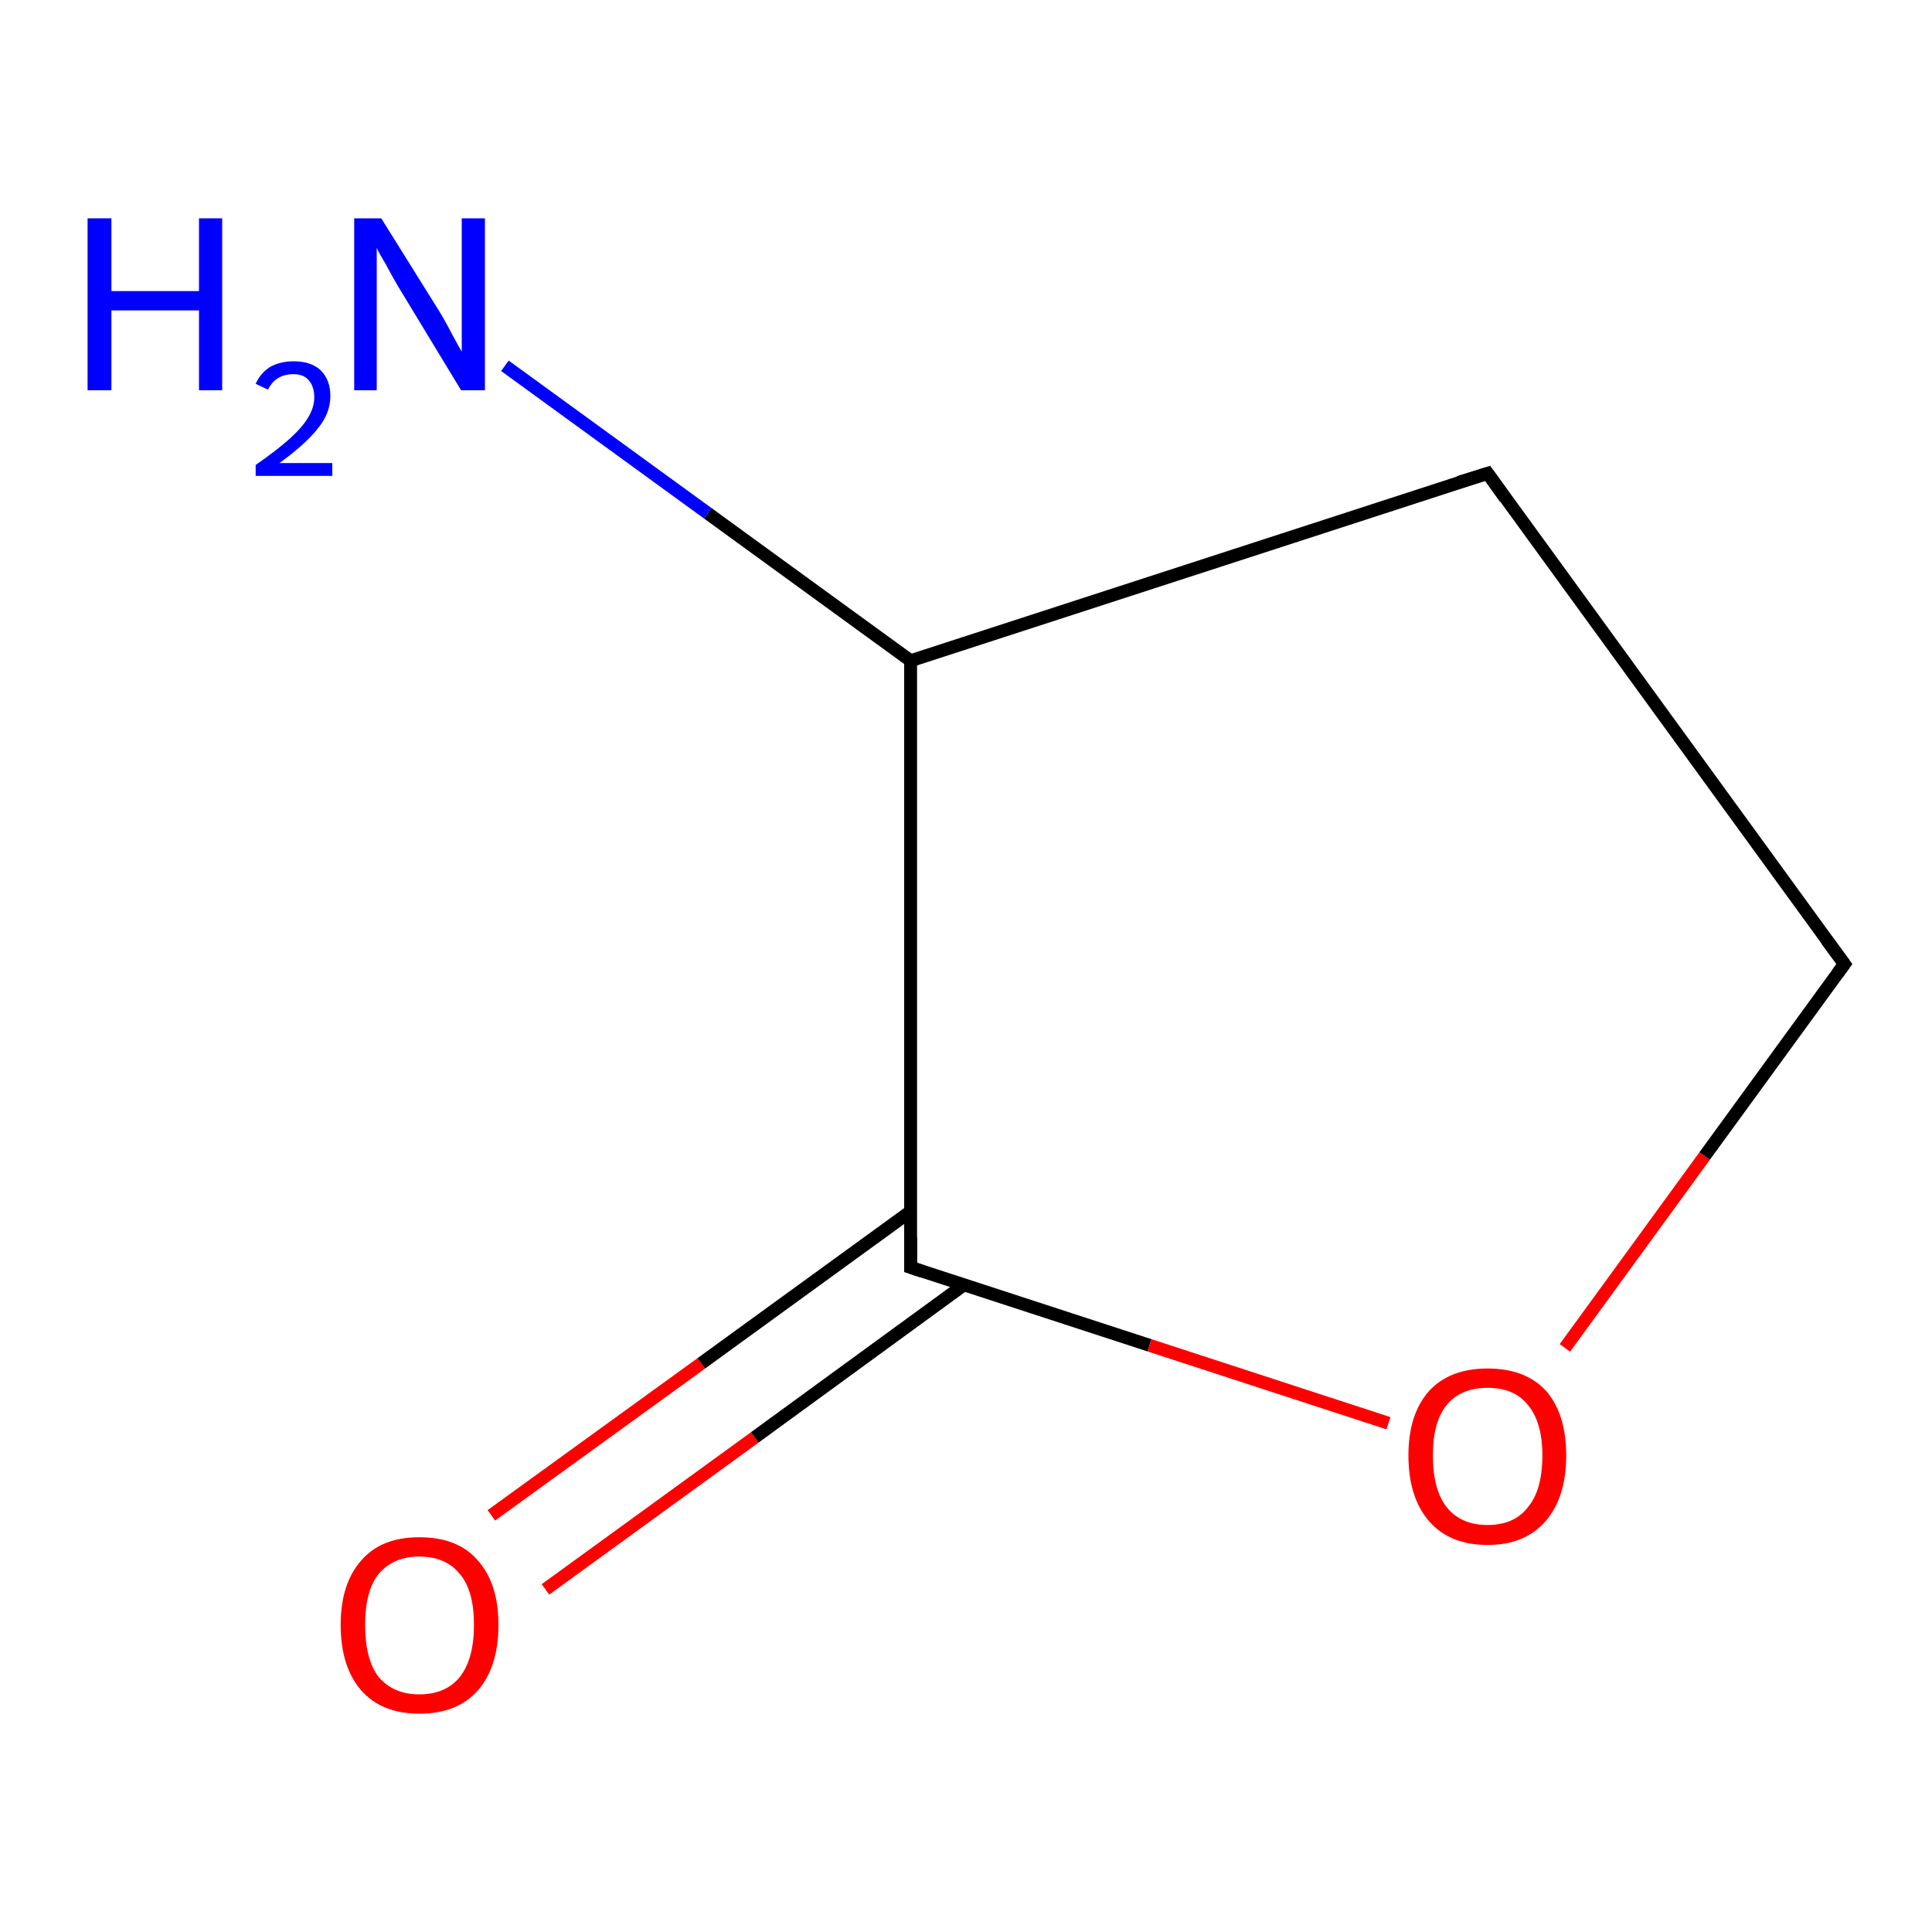 <?xml version='1.0' encoding='iso-8859-1'?>
<svg version='1.1' baseProfile='full'
              xmlns='http://www.w3.org/2000/svg'
                      xmlns:rdkit='http://www.rdkit.org/xml'
                      xmlns:xlink='http://www.w3.org/1999/xlink'
                  xml:space='preserve'
width='300px' height='300px' viewBox='0 0 300 300'>
<!-- END OF HEADER -->
<rect style='opacity:1.0;fill:#FFFFFF;stroke:none' width='300.0' height='300.0' x='0.0' y='0.0'> </rect>
<path class='bond-0 atom-0 atom-1' d='M 76.3,235.3 L 108.9,211.7' style='fill:none;fill-rule:evenodd;stroke:#FF0000;stroke-width:2.0px;stroke-linecap:butt;stroke-linejoin:miter;stroke-opacity:1' />
<path class='bond-0 atom-0 atom-1' d='M 108.9,211.7 L 141.4,188.1' style='fill:none;fill-rule:evenodd;stroke:#000000;stroke-width:2.0px;stroke-linecap:butt;stroke-linejoin:miter;stroke-opacity:1' />
<path class='bond-0 atom-0 atom-1' d='M 84.7,246.8 L 117.2,223.2' style='fill:none;fill-rule:evenodd;stroke:#FF0000;stroke-width:2.0px;stroke-linecap:butt;stroke-linejoin:miter;stroke-opacity:1' />
<path class='bond-0 atom-0 atom-1' d='M 117.2,223.2 L 149.7,199.5' style='fill:none;fill-rule:evenodd;stroke:#000000;stroke-width:2.0px;stroke-linecap:butt;stroke-linejoin:miter;stroke-opacity:1' />
<path class='bond-1 atom-1 atom-2' d='M 141.4,196.8 L 178.5,208.9' style='fill:none;fill-rule:evenodd;stroke:#000000;stroke-width:2.0px;stroke-linecap:butt;stroke-linejoin:miter;stroke-opacity:1' />
<path class='bond-1 atom-1 atom-2' d='M 178.5,208.9 L 215.6,221.0' style='fill:none;fill-rule:evenodd;stroke:#FF0000;stroke-width:2.0px;stroke-linecap:butt;stroke-linejoin:miter;stroke-opacity:1' />
<path class='bond-2 atom-2 atom-3' d='M 243.0,209.3 L 264.7,179.5' style='fill:none;fill-rule:evenodd;stroke:#FF0000;stroke-width:2.0px;stroke-linecap:butt;stroke-linejoin:miter;stroke-opacity:1' />
<path class='bond-2 atom-2 atom-3' d='M 264.7,179.5 L 286.4,149.7' style='fill:none;fill-rule:evenodd;stroke:#000000;stroke-width:2.0px;stroke-linecap:butt;stroke-linejoin:miter;stroke-opacity:1' />
<path class='bond-3 atom-3 atom-4' d='M 286.4,149.7 L 231.0,73.5' style='fill:none;fill-rule:evenodd;stroke:#000000;stroke-width:2.0px;stroke-linecap:butt;stroke-linejoin:miter;stroke-opacity:1' />
<path class='bond-4 atom-4 atom-5' d='M 231.0,73.5 L 141.4,102.6' style='fill:none;fill-rule:evenodd;stroke:#000000;stroke-width:2.0px;stroke-linecap:butt;stroke-linejoin:miter;stroke-opacity:1' />
<path class='bond-5 atom-5 atom-6' d='M 141.4,102.6 L 109.9,79.7' style='fill:none;fill-rule:evenodd;stroke:#000000;stroke-width:2.0px;stroke-linecap:butt;stroke-linejoin:miter;stroke-opacity:1' />
<path class='bond-5 atom-5 atom-6' d='M 109.9,79.7 L 78.4,56.8' style='fill:none;fill-rule:evenodd;stroke:#0000FF;stroke-width:2.0px;stroke-linecap:butt;stroke-linejoin:miter;stroke-opacity:1' />
<path class='bond-6 atom-5 atom-1' d='M 141.4,102.6 L 141.4,196.8' style='fill:none;fill-rule:evenodd;stroke:#000000;stroke-width:2.0px;stroke-linecap:butt;stroke-linejoin:miter;stroke-opacity:1' />
<path d='M 143.2,197.4 L 141.4,196.8 L 141.4,192.1' style='fill:none;stroke:#000000;stroke-width:2.0px;stroke-linecap:butt;stroke-linejoin:miter;stroke-opacity:1;' />
<path d='M 285.3,151.2 L 286.4,149.7 L 283.6,145.9' style='fill:none;stroke:#000000;stroke-width:2.0px;stroke-linecap:butt;stroke-linejoin:miter;stroke-opacity:1;' />
<path d='M 233.7,77.3 L 231.0,73.5 L 226.5,74.9' style='fill:none;stroke:#000000;stroke-width:2.0px;stroke-linecap:butt;stroke-linejoin:miter;stroke-opacity:1;' />
<path class='atom-0' d='M 52.9 252.3
Q 52.9 245.9, 56.1 242.3
Q 59.2 238.7, 65.1 238.7
Q 71.1 238.7, 74.2 242.3
Q 77.4 245.9, 77.4 252.3
Q 77.4 258.8, 74.2 262.5
Q 71.0 266.1, 65.1 266.1
Q 59.3 266.1, 56.1 262.5
Q 52.9 258.8, 52.9 252.3
M 65.1 263.1
Q 69.2 263.1, 71.4 260.4
Q 73.6 257.6, 73.6 252.3
Q 73.6 247.0, 71.4 244.4
Q 69.2 241.7, 65.1 241.7
Q 61.1 241.7, 58.8 244.4
Q 56.7 247.0, 56.7 252.3
Q 56.7 257.7, 58.8 260.4
Q 61.1 263.1, 65.1 263.1
' fill='#FF0000'/>
<path class='atom-2' d='M 218.7 226.0
Q 218.7 219.6, 221.9 216.0
Q 225.1 212.5, 231.0 212.5
Q 236.9 212.5, 240.1 216.0
Q 243.2 219.6, 243.2 226.0
Q 243.2 232.5, 240.0 236.2
Q 236.8 239.9, 231.0 239.9
Q 225.1 239.9, 221.9 236.2
Q 218.7 232.5, 218.7 226.0
M 231.0 236.8
Q 235.1 236.8, 237.2 234.1
Q 239.5 231.4, 239.5 226.0
Q 239.5 220.8, 237.2 218.1
Q 235.1 215.5, 231.0 215.5
Q 226.9 215.5, 224.7 218.1
Q 222.5 220.7, 222.5 226.0
Q 222.5 231.4, 224.7 234.1
Q 226.9 236.8, 231.0 236.8
' fill='#FF0000'/>
<path class='atom-6' d='M 13.6 33.9
L 17.3 33.9
L 17.3 45.2
L 30.9 45.2
L 30.9 33.9
L 34.5 33.9
L 34.5 60.6
L 30.9 60.6
L 30.9 48.2
L 17.3 48.2
L 17.3 60.6
L 13.6 60.6
L 13.6 33.9
' fill='#0000FF'/>
<path class='atom-6' d='M 39.7 59.6
Q 40.4 58.0, 41.9 57.0
Q 43.5 56.1, 45.6 56.1
Q 48.3 56.1, 49.8 57.5
Q 51.3 59.0, 51.3 61.5
Q 51.3 64.2, 49.3 66.6
Q 47.4 69.0, 43.4 71.9
L 51.6 71.9
L 51.6 73.9
L 39.7 73.9
L 39.7 72.2
Q 43.0 69.9, 44.9 68.2
Q 46.9 66.4, 47.8 64.9
Q 48.8 63.3, 48.8 61.7
Q 48.8 60.0, 47.9 59.0
Q 47.1 58.1, 45.6 58.1
Q 44.2 58.1, 43.2 58.7
Q 42.3 59.2, 41.6 60.5
L 39.7 59.6
' fill='#0000FF'/>
<path class='atom-6' d='M 59.2 33.9
L 68.0 48.0
Q 68.9 49.4, 70.2 51.9
Q 71.6 54.5, 71.7 54.6
L 71.7 33.9
L 75.3 33.9
L 75.3 60.6
L 71.6 60.6
L 62.2 45.1
Q 61.1 43.3, 60.0 41.2
Q 58.8 39.2, 58.5 38.5
L 58.5 60.6
L 55.0 60.6
L 55.0 33.9
L 59.2 33.9
' fill='#0000FF'/>
</svg>
